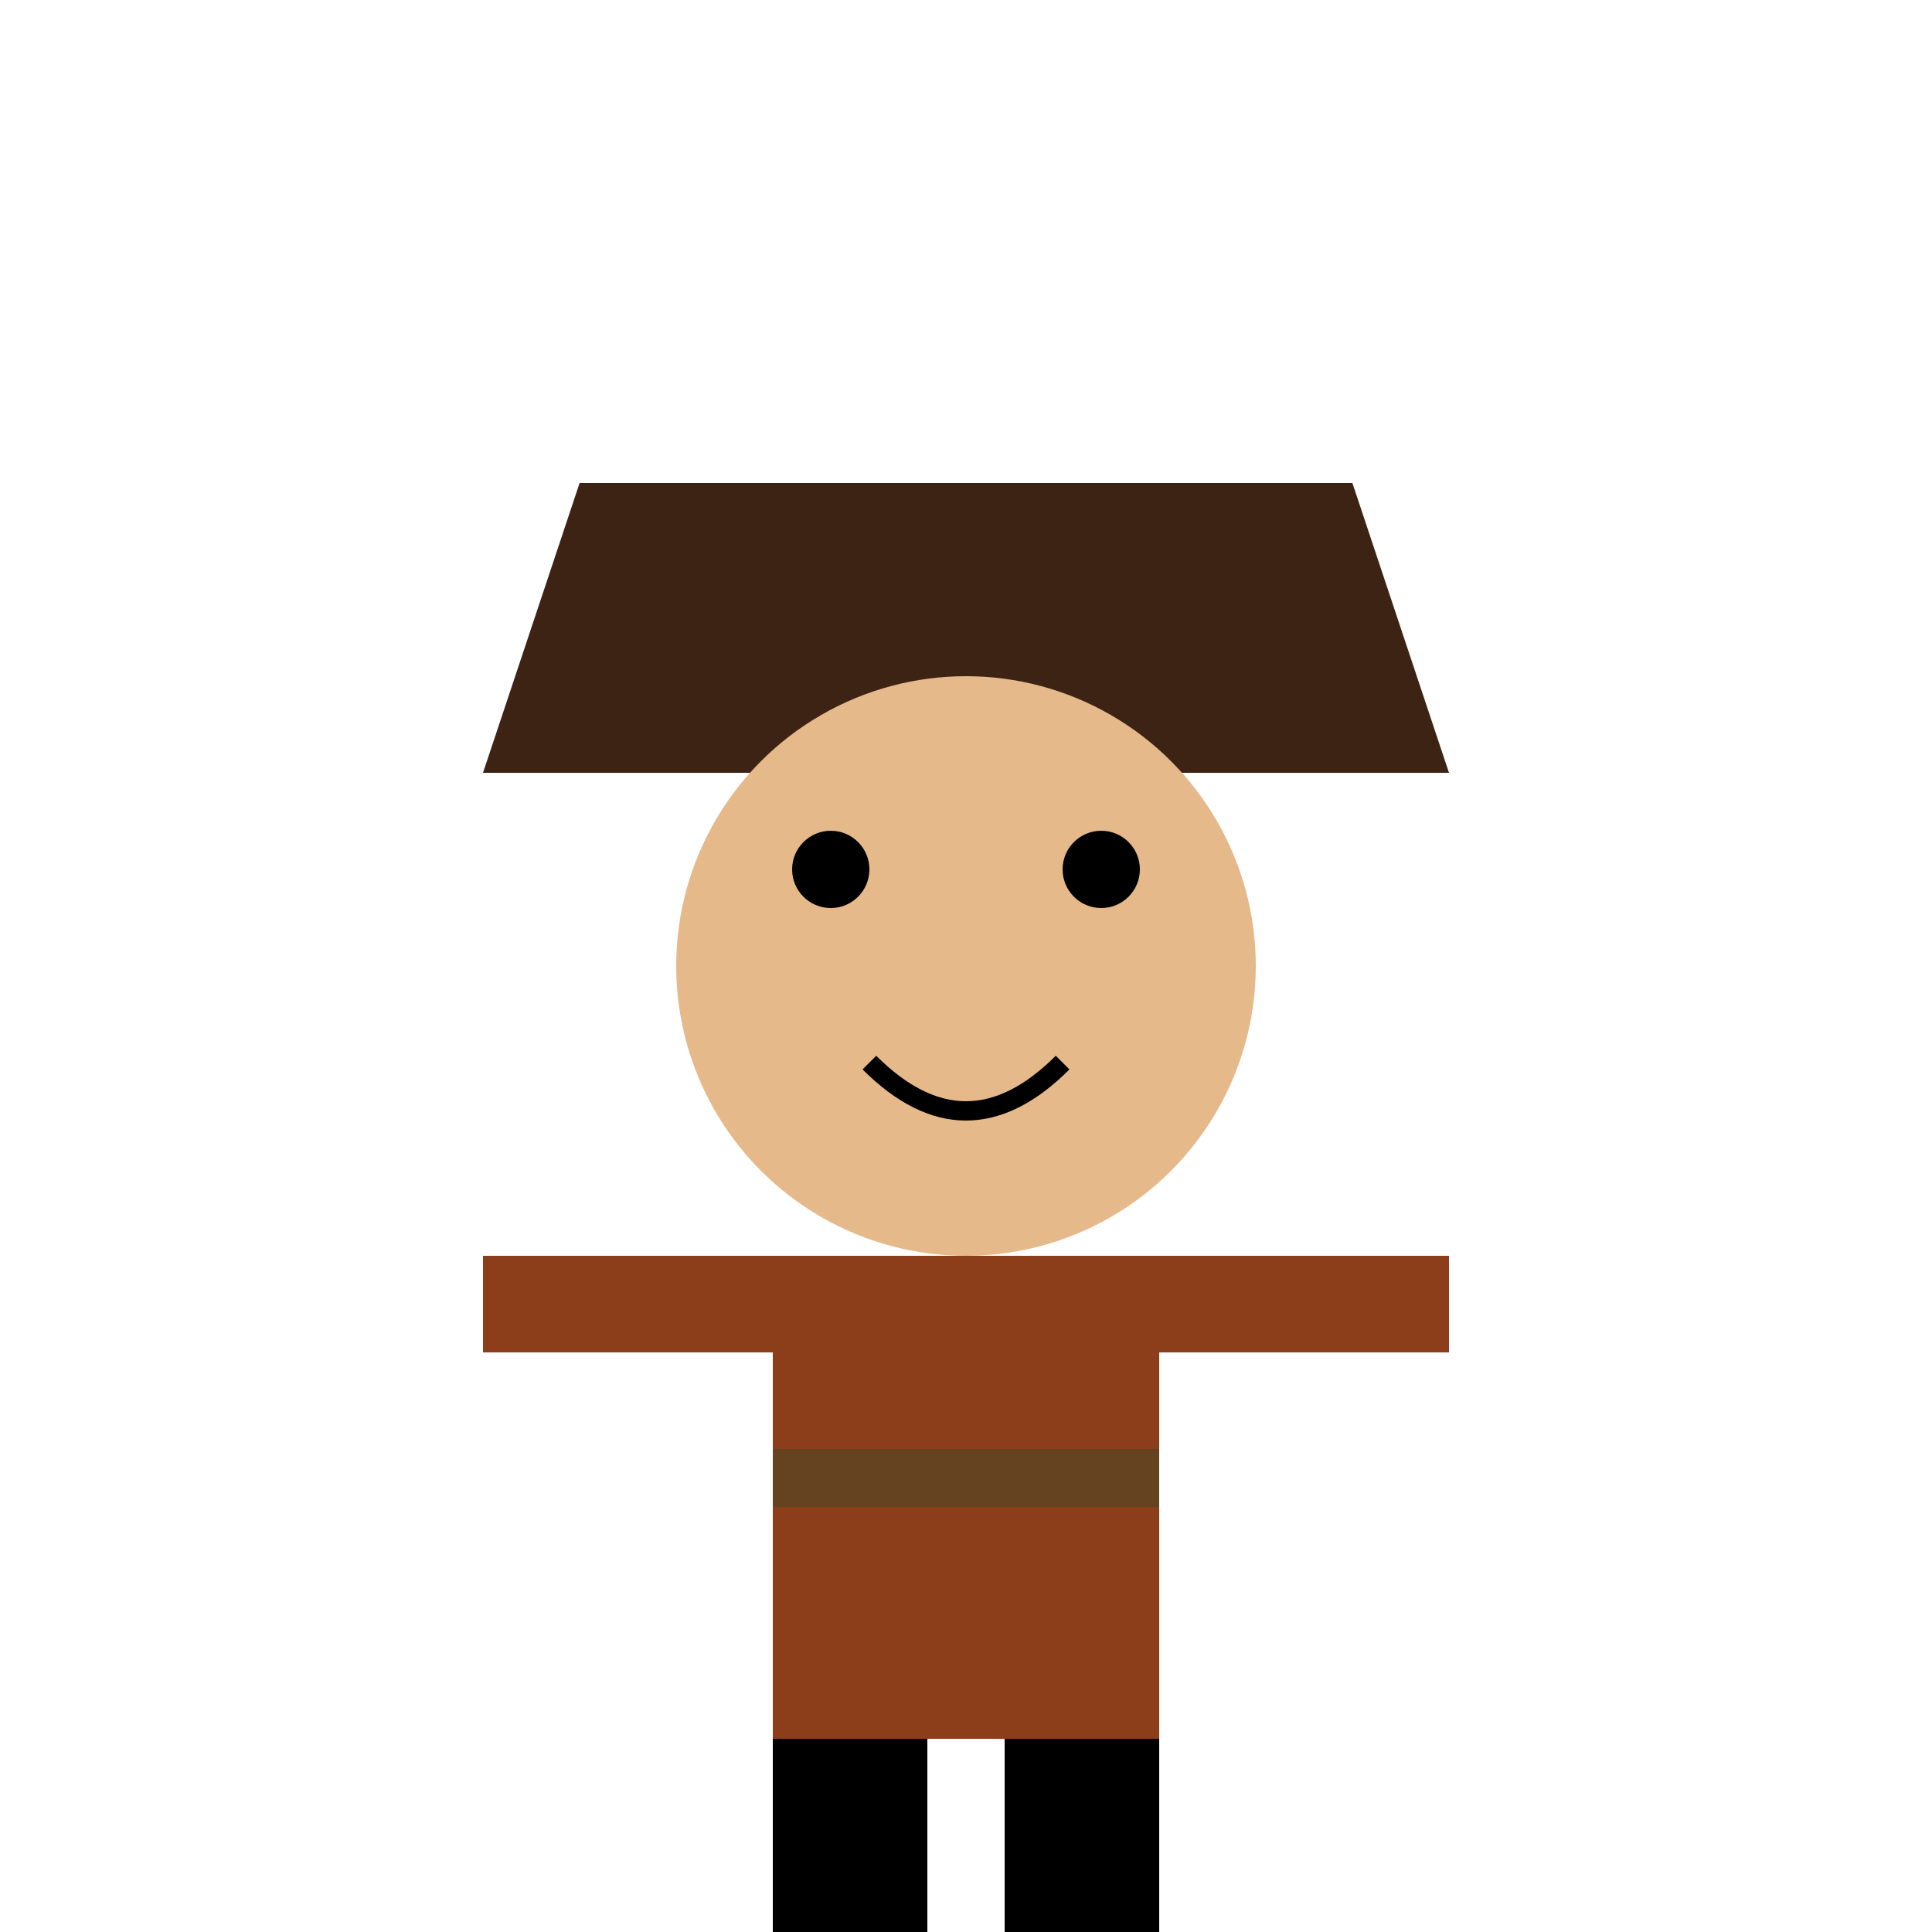 <svg xmlns="http://www.w3.org/2000/svg" viewBox="0 0 100 100">
  <!-- Hat -->
  <path d="M25 40 L75 40 L70 25 L30 25 Z" fill="#3d2314" />
  <rect x="30" y="25" width="40" height="10" fill="#3d2314" />
  
  <!-- Head -->
  <circle cx="50" cy="50" r="15" fill="#e6b98b" />
  
  <!-- Face -->
  <circle cx="43" cy="45" r="2" fill="#000" />
  <circle cx="57" cy="45" r="2" fill="#000" />
  <path d="M45 55 Q50 60 55 55" fill="none" stroke="#000" stroke-width="1" />
  
  <!-- Body -->
  <rect x="40" y="65" width="20" height="25" fill="#8c3e1a" />
  
  <!-- Arms -->
  <rect x="25" y="65" width="15" height="5" fill="#8c3e1a" />
  <rect x="60" y="65" width="15" height="5" fill="#8c3e1a" />
  
  <!-- Legs -->
  <rect x="40" y="90" width="8" height="10" fill="#000" />
  <rect x="52" y="90" width="8" height="10" fill="#000" />
  
  <!-- Belt -->
  <rect x="40" y="75" width="20" height="3" fill="#654321" />
</svg>
